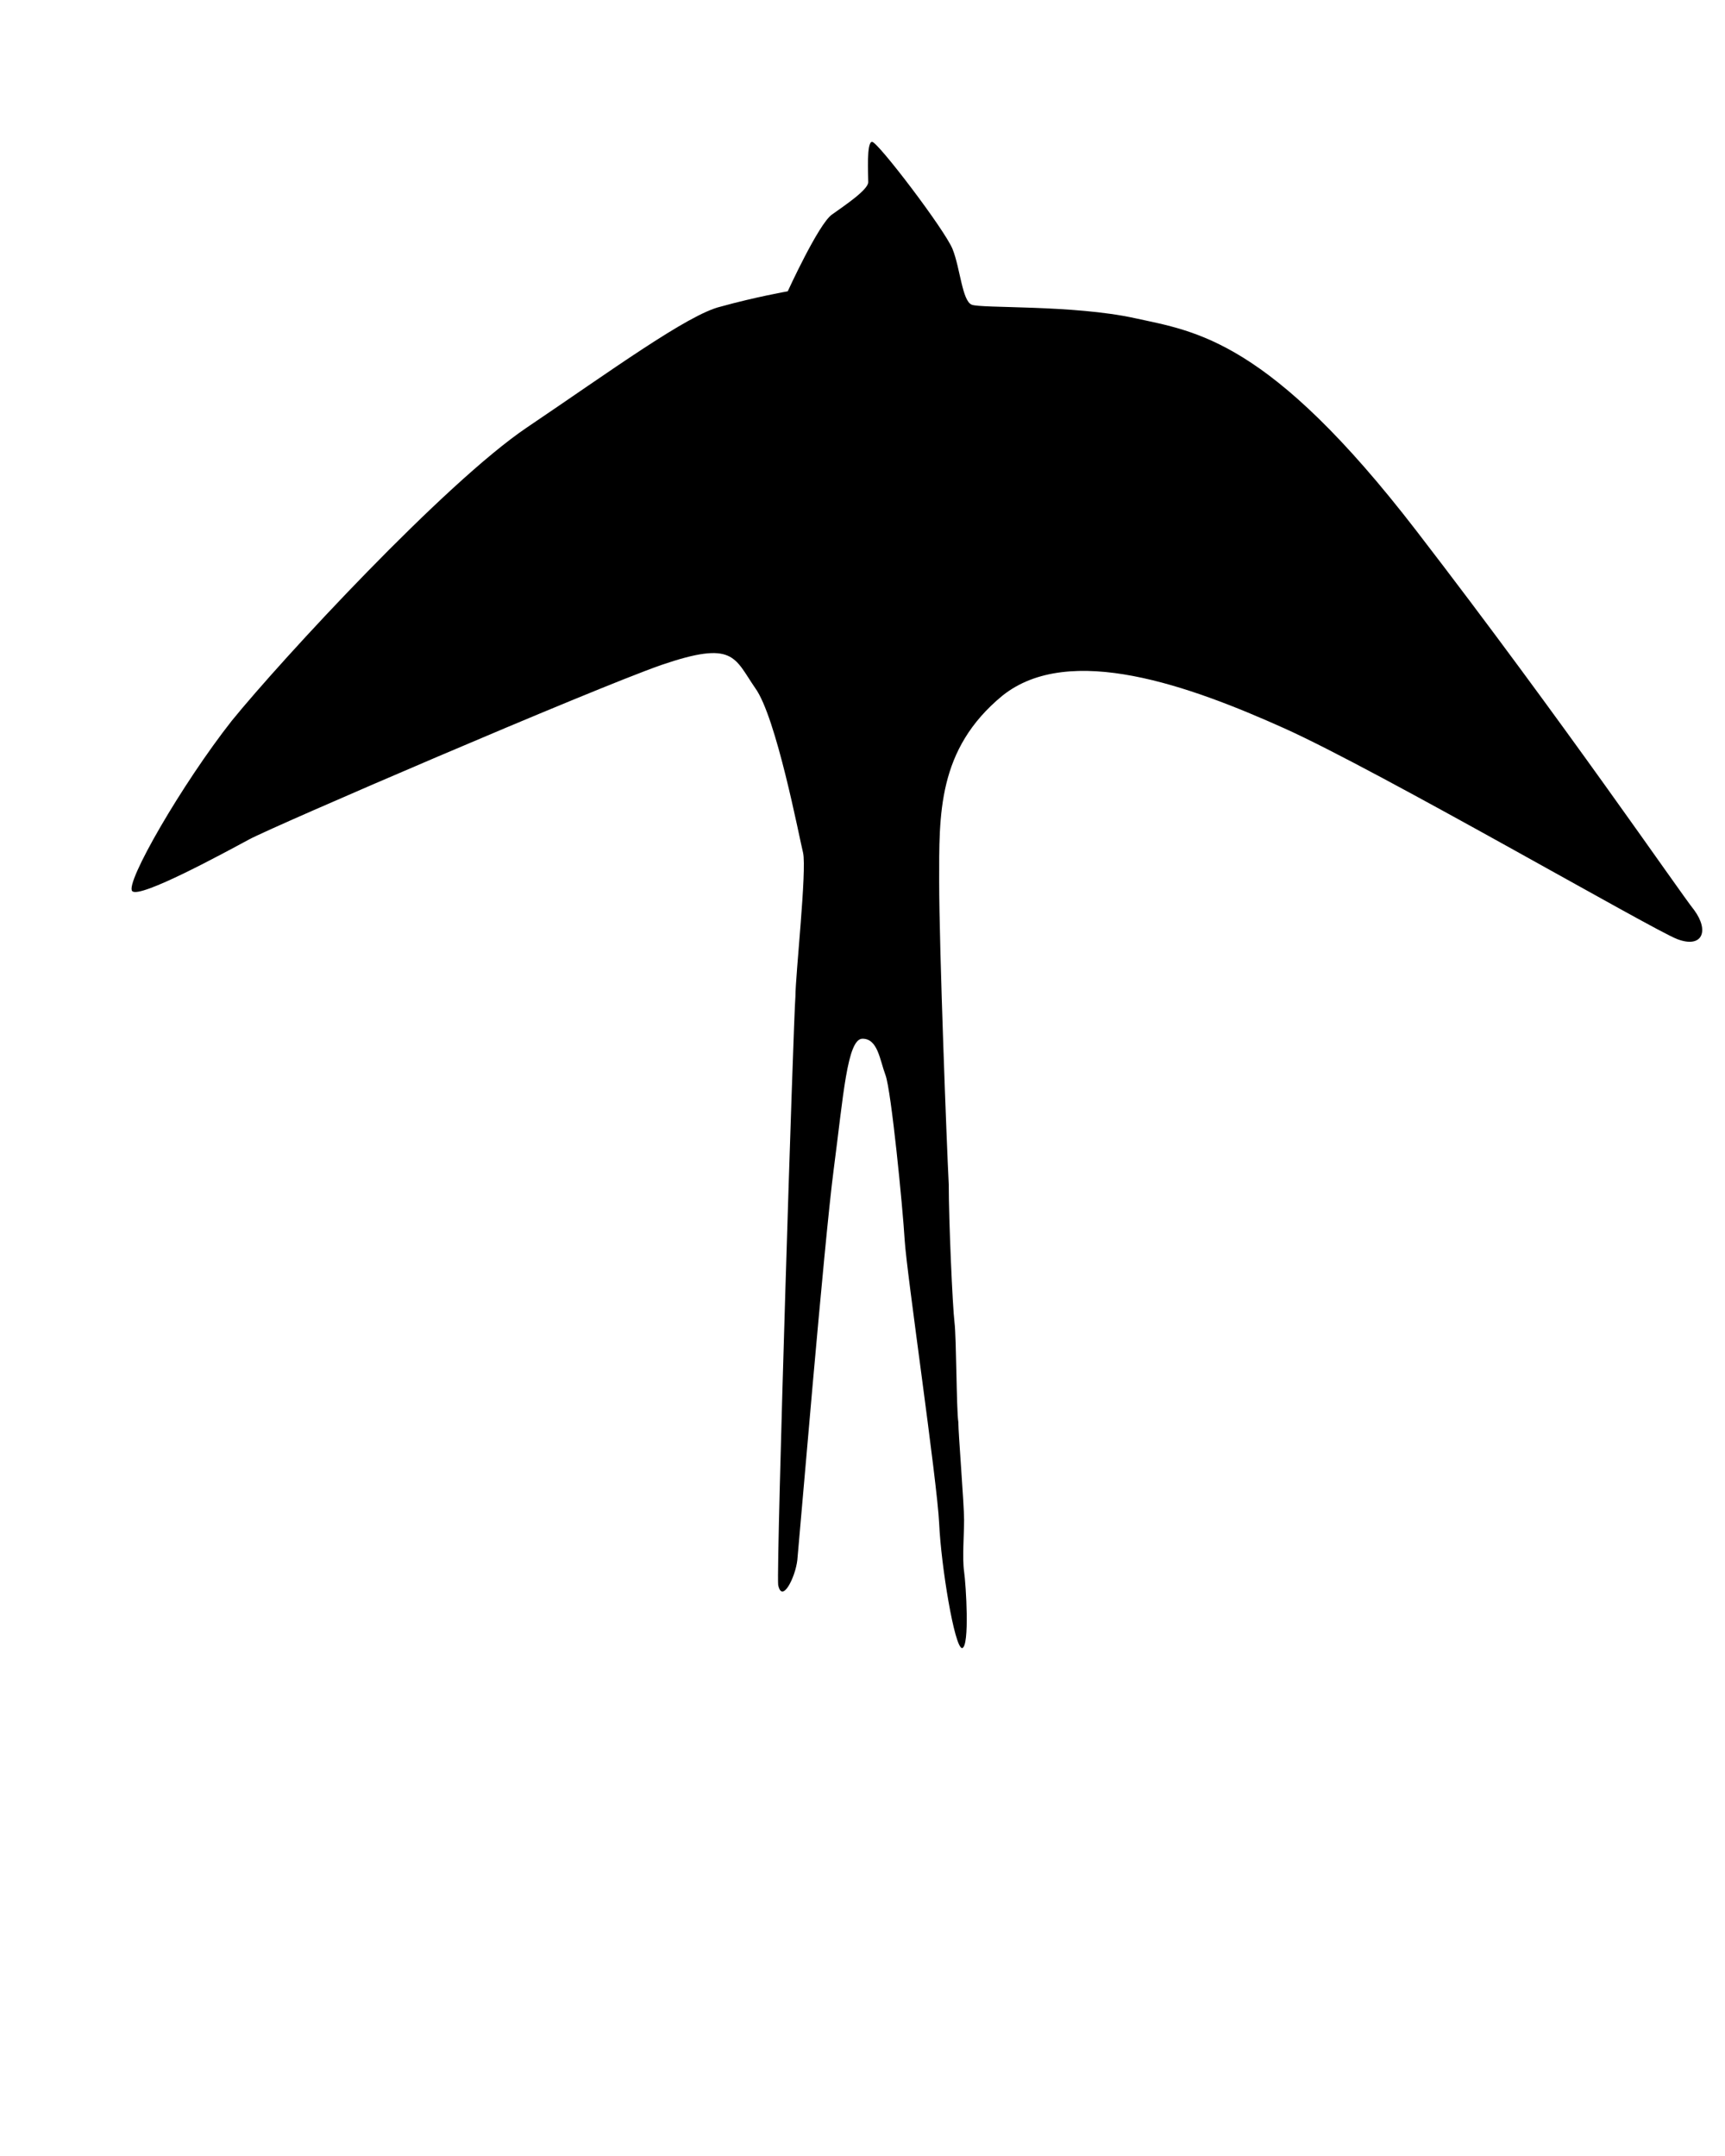 <svg 
    xmlns="http://www.w3.org/2000/svg" 
    xmlns:xlink="http://www.w3.org/1999/xlink" version="1.1" x="0px" y="0px" viewBox="0 0 90 112.5" enable-background="new 0 0 90 90" xml:space="preserve">
    <path d="M41.1,15.2c0,0,1.6-3.5,2.3-4s1.9-1.3,1.9-1.7s-0.1-2.1,0.2-2.1s3.8,4.6,4.2,5.6c0.4,1,0.5,2.7,1,2.9s5.3,0,8.5,0.7  s7,1.1,14.7,11.1s13.7,18.8,14.5,19.8c0.8,1.1,0.4,2-0.9,1.5C86.2,48.5,71.9,40.2,67,38s-11.2-4.5-14.7-1.7  c-3.4,2.8-3.3,6.2-3.3,9.7c0,3.4,0.4,13.9,0.5,15.8c0,1.9,0.2,6.4,0.3,7.2c0.1,0.8,0.1,4.6,0.2,5.2c0,0.6,0.3,4.3,0.3,5.1  c0,0.8-0.1,2,0,2.7c0.1,0.7,0.3,3.9-0.1,4c-0.4,0-1.1-4.3-1.2-6.5s-1.7-13.1-1.8-14.8s-0.7-7.8-1-8.6s-0.4-1.9-1.2-1.9  S44,57.2,43.5,61s-1.8,19.4-1.9,20.4c-0.1,0.9-0.8,2.3-1,1.3c-0.1-1.1,0.8-29.6,0.9-30.7c0-1.1,0.6-6.6,0.4-7.5  c-0.2-0.8-1.4-7.1-2.5-8.6c-1.1-1.6-1.1-2.5-4.9-1.2c-3.7,1.3-20.2,8.4-21.5,9.1s-5.7,3.1-6.1,2.7s2.6-5.6,5.2-8.9  c2.6-3.2,11.1-12.4,15.4-15.3s8.4-5.9,10.1-6.3C39.4,15.5,41.1,15.2,41.1,15.2z"/>
</svg>